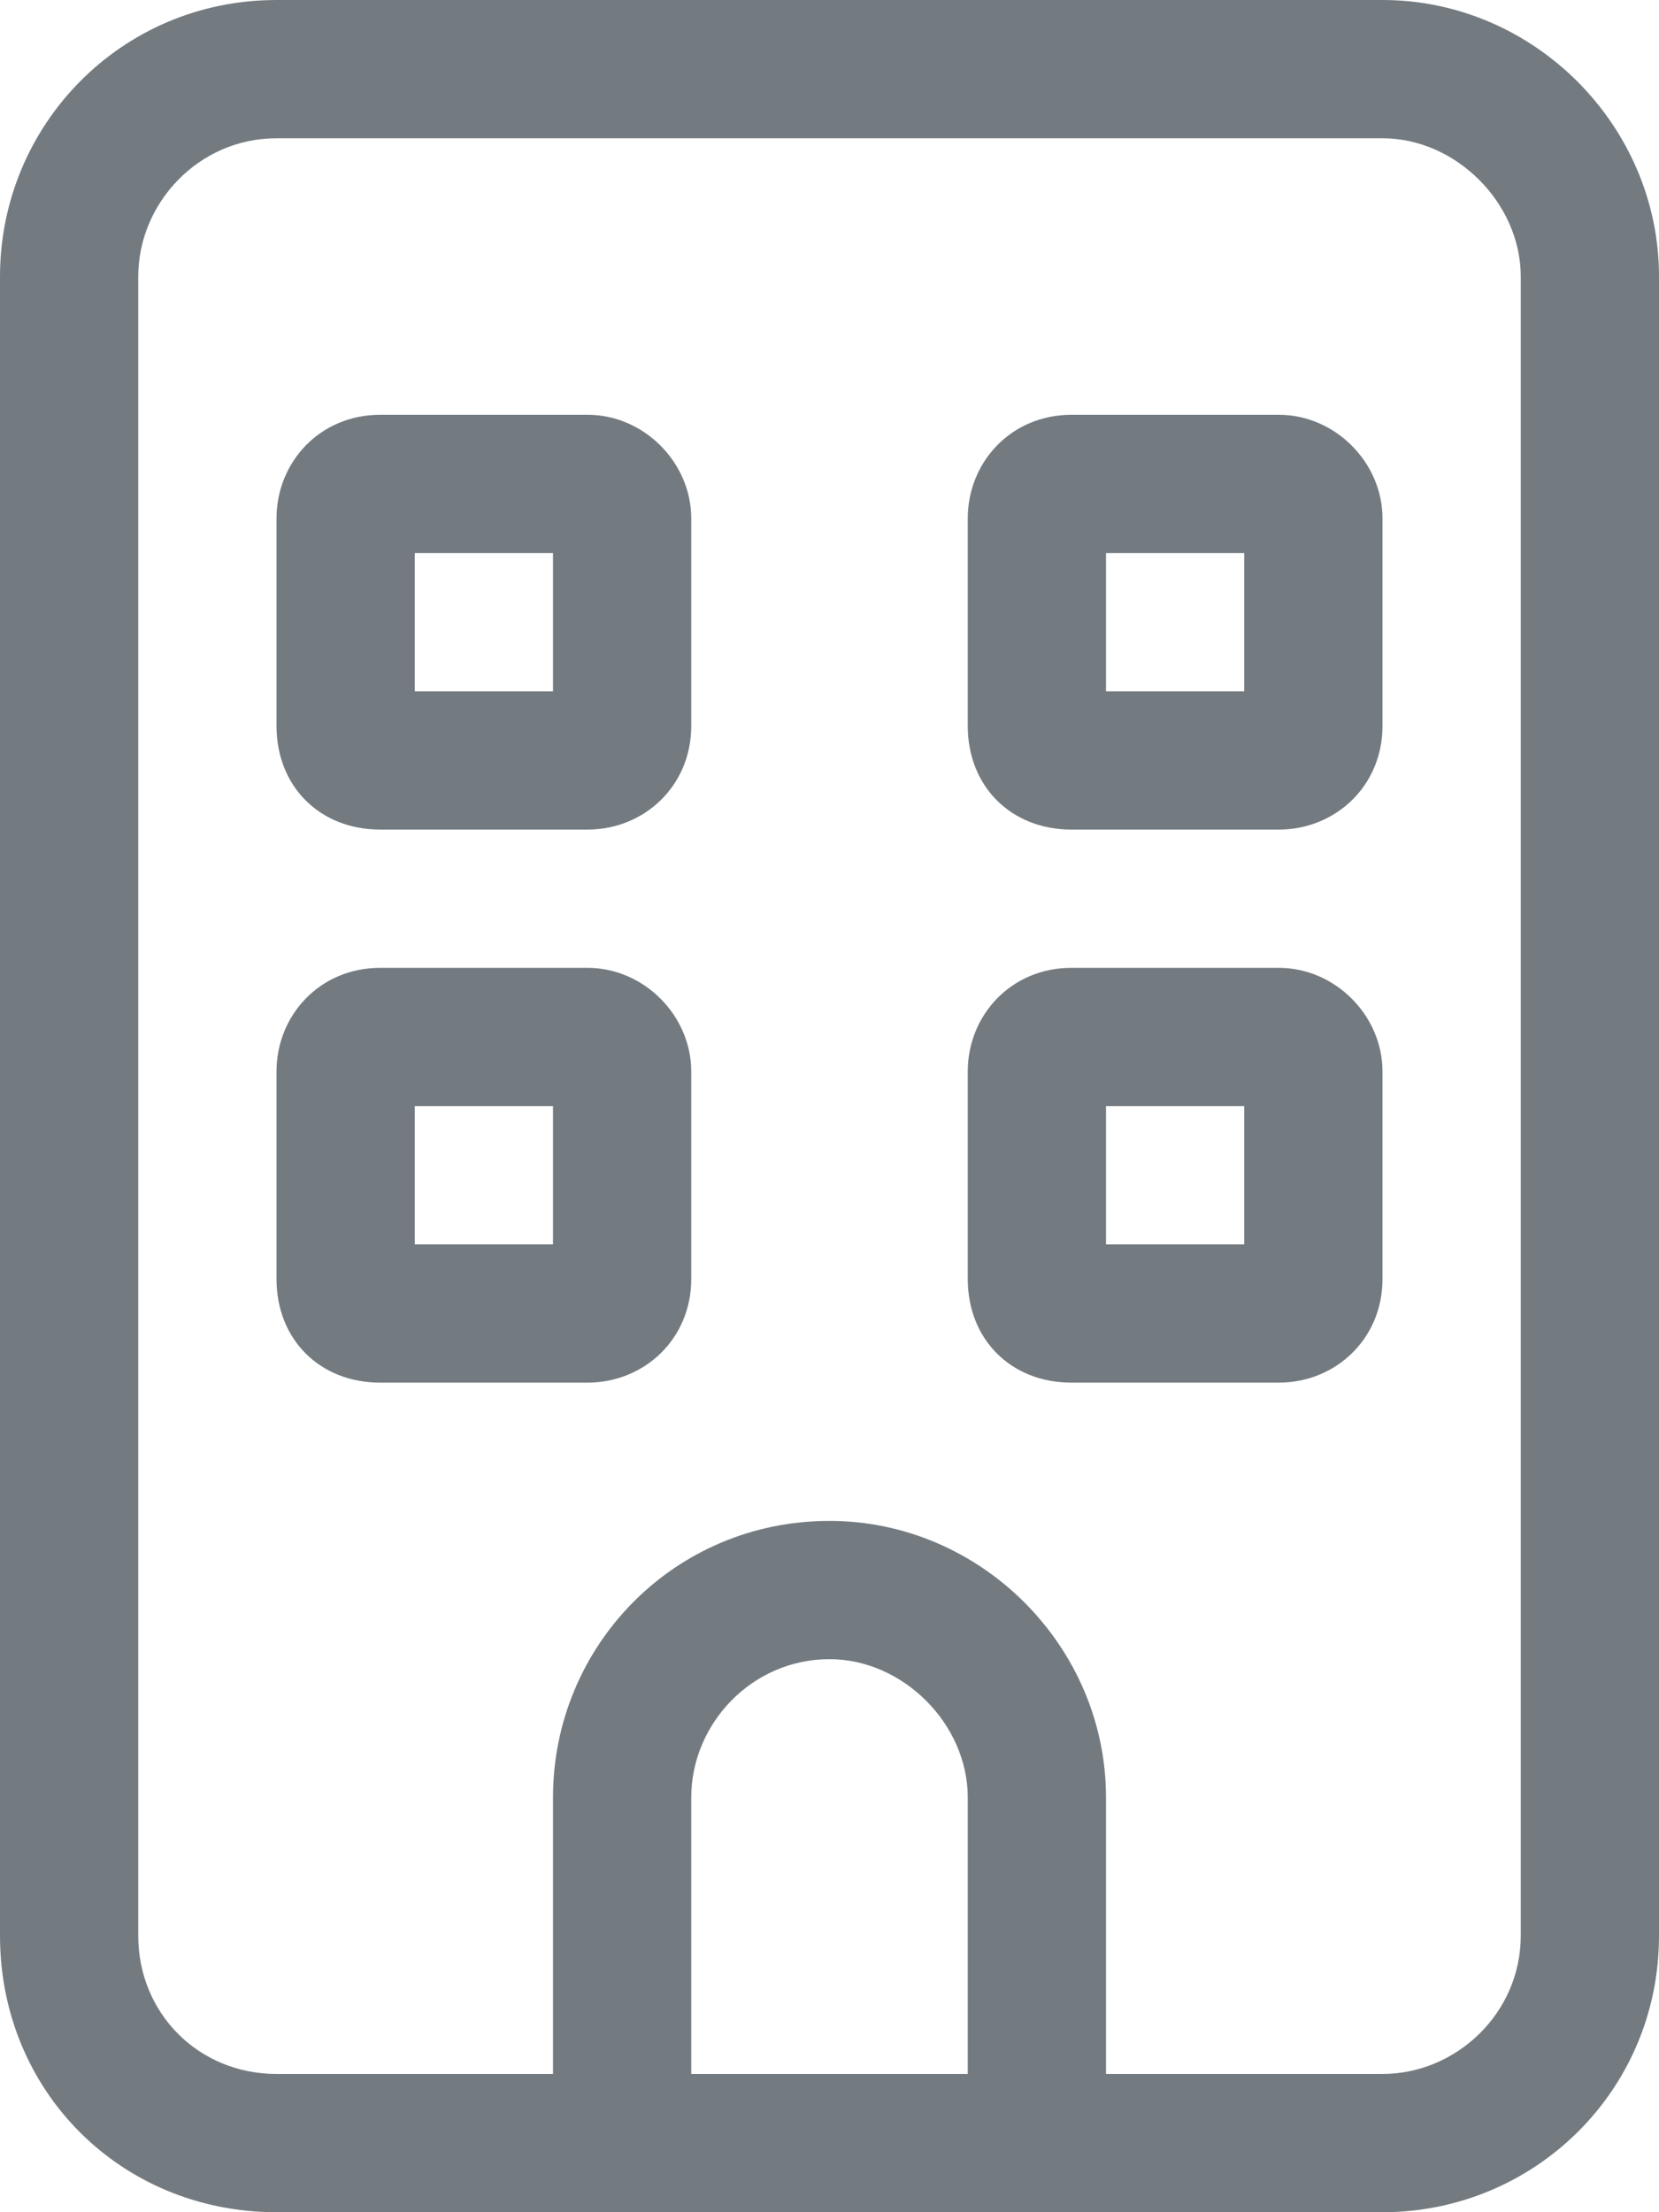 <svg width="36" height="48" viewBox="0 0 36 48" fill="none" xmlns="http://www.w3.org/2000/svg"><path d="M6 11.25C6 10.031 6.938 9 8.25 9h4.5C13.969 9 15 10.031 15 11.25v4.5c0 1.313-1.031 2.25-2.25 2.25h-4.5C6.937 18 6 17.062 6 15.75v-4.5zM9 12v3h3v-3H9zm18.75-3C28.969 9 30 10.031 30 11.25v4.5c0 1.313-1.031 2.25-2.25 2.25h-4.5c-1.313 0-2.25-.938-2.25-2.25v-4.5c0-1.219.938-2.25 2.25-2.25h4.5zM27 15v-3h-3v3h3zM6 23.25C6 22.031 6.938 21 8.25 21h4.5c1.219 0 2.25 1.031 2.25 2.25v4.5c0 1.313-1.031 2.25-2.25 2.25h-4.5C6.937 30 6 29.062 6 27.75v-4.5zM9 24v3h3v-3H9zm18.75-3c1.219 0 2.25 1.031 2.25 2.25v4.5c0 1.313-1.031 2.25-2.25 2.25h-4.5c-1.313 0-2.25-.938-2.25-2.25v-4.5c0-1.219.938-2.25 2.25-2.25h4.5zM27 27v-3h-3v3h3zM6 48c-3.375 0-6-2.625-6-6V6c0-3.281 2.625-6 6-6h24c3.281 0 6 2.719 6 6v36c0 3.375-2.719 6-6 6H6zM3 6v36c0 1.688 1.313 3 3 3h6v-6c0-3.281 2.625-6 6-6 3.281 0 6 2.719 6 6v6h6c1.594 0 3-1.313 3-3V6c0-1.594-1.406-3-3-3H6C4.312 3 3 4.406 3 6zm18 33c0-1.594-1.406-3-3-3-1.688 0-3 1.406-3 3v6h6v-6z" fill="#737B81"/></svg>